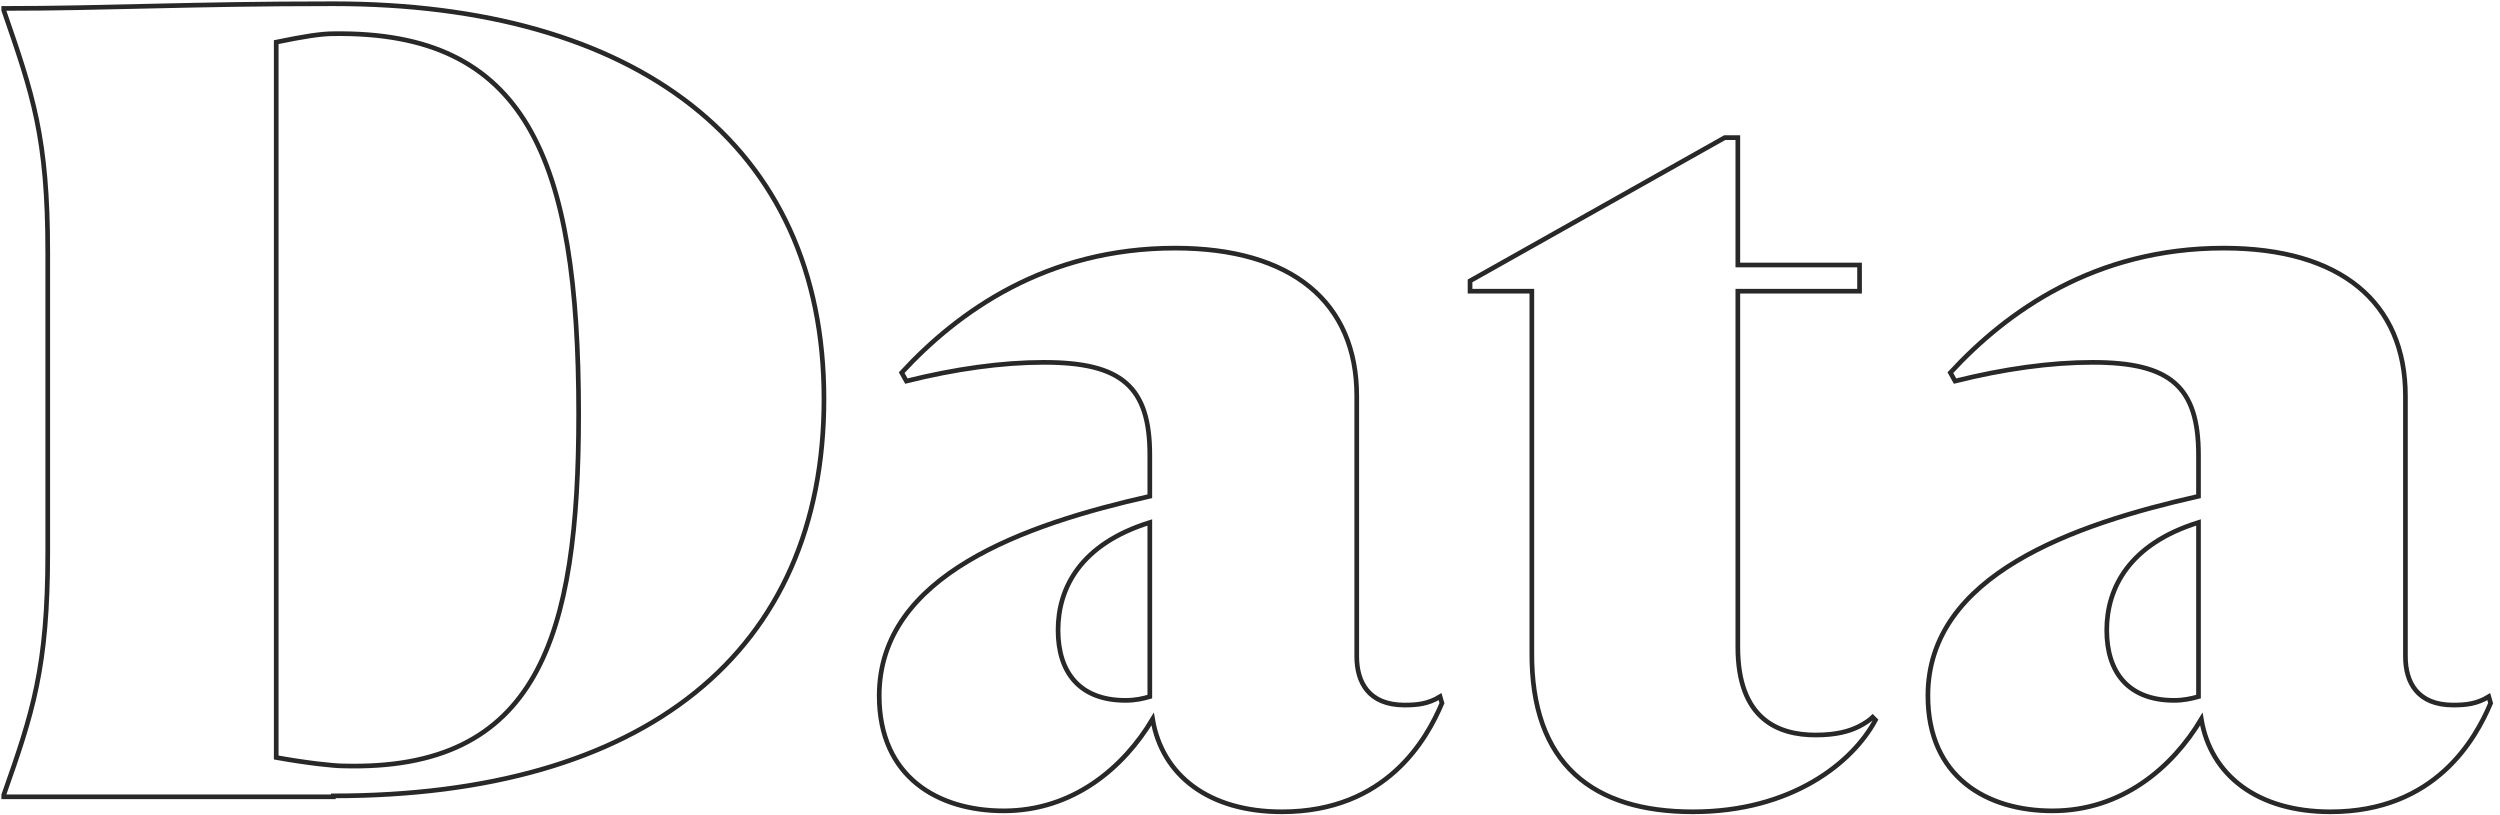<?xml version="1.0" encoding="utf-8"?>
<!-- Generator: Adobe Illustrator 23.0.4, SVG Export Plug-In . SVG Version: 6.00 Build 0)  -->
<svg version="1.1" id="Layer_1" xmlns="http://www.w3.org/2000/svg" xmlns:xlink="http://www.w3.org/1999/xlink" x="0px" y="0px"
	 viewBox="0 0 267 87" style="enable-background:new 0 0 267 87;" xml:space="preserve">
<style type="text/css">
	.st0{fill:none;stroke:#282829;stroke-width:0.5;}
</style>
<title>Data</title>
<g id="Desktop">
	<g id="Desktop---Home---Technology" transform="translate(-1164, -1842)">
		<g id="What-We-Do" transform="translate(-267, 1450)">
			<path id="Data" class="st0" d="M1466.6,477c33.2,0,52.4-15.3,52.4-42.4c0-27.3-20.2-42.2-52.4-42.2c-15.5,0-24.3,0.5-35.2,0.5
				v0.2c3.1,9,4.7,13.5,4.7,25.9v32c0,12.3-1.6,17.1-4.7,25.9v0.2H1466.6z M1467.6,473.8c-0.9,0-3.8-0.3-7.1-0.9v-76.4
				c2.9-0.6,4.8-0.9,6.1-0.9c20.6-0.3,26.2,13.3,26.2,40.6C1492.8,460,1488.5,474.4,1467.6,473.8z M1567.9,478.7
				c11.2,0,15.5-7.8,17.1-11.6l-0.2-0.7c-1.3,0.8-2.5,0.9-3.8,0.9c-3.8,0-5.1-2.4-5.1-5.2v-27.8c0-10-6.9-15.8-19.4-15.8
				c-13.8,0-23.2,6.8-29.2,13.3l0.5,0.9c5.2-1.3,10.2-2,14.7-2c8.3,0,11.3,2.6,11.3,9.9v4.4c-13.3,3-28.9,8.4-28.9,21.3
				c0,8.7,6.3,12.3,13.3,12.3c7.4,0,12.8-4.6,15.9-9.8C1555.1,474.8,1560.1,478.7,1567.9,478.7z M1551.2,466.8c-4.9,0-7.2-3-7.2-7.5
				c0-4.5,2.4-9.2,9.8-11.5v18.6C1553.1,466.6,1552.3,466.8,1551.2,466.8z M1611.8,478.7c10.6,0,17.1-5.3,19.5-9.8l-0.3-0.3
				c-0.3,0.3-0.9,0.7-1.5,1c-1,0.5-2.4,0.9-4.6,0.9c-4,0-8.3-1.7-8.3-9.4v-38h13v-2.8h-13v-13.6h-1.4L1588,422v1.1h6.6v38.5
				C1594.5,473.7,1601.2,478.7,1611.8,478.7z M1679.9,478.7c11.2,0,15.5-7.8,17.1-11.6l-0.2-0.7c-1.3,0.8-2.5,0.9-3.8,0.9
				c-3.8,0-5.1-2.4-5.1-5.2v-27.8c0-10-6.9-15.8-19.4-15.8c-13.8,0-23.2,6.8-29.2,13.3l0.5,0.9c5.2-1.3,10.2-2,14.7-2
				c8.3,0,11.3,2.6,11.3,9.9v4.4c-13.3,3-28.9,8.4-28.9,21.3c0,8.7,6.3,12.3,13.3,12.3c7.4,0,12.8-4.6,15.9-9.8
				C1667.1,474.8,1672.1,478.7,1679.9,478.7z M1663.2,466.8c-4.9,0-7.2-3-7.2-7.5c0-4.5,2.4-9.2,9.8-11.5v18.6
				C1665.1,466.6,1664.2,466.8,1663.2,466.8z"/>
		</g>
	</g>
</g>
</svg>
